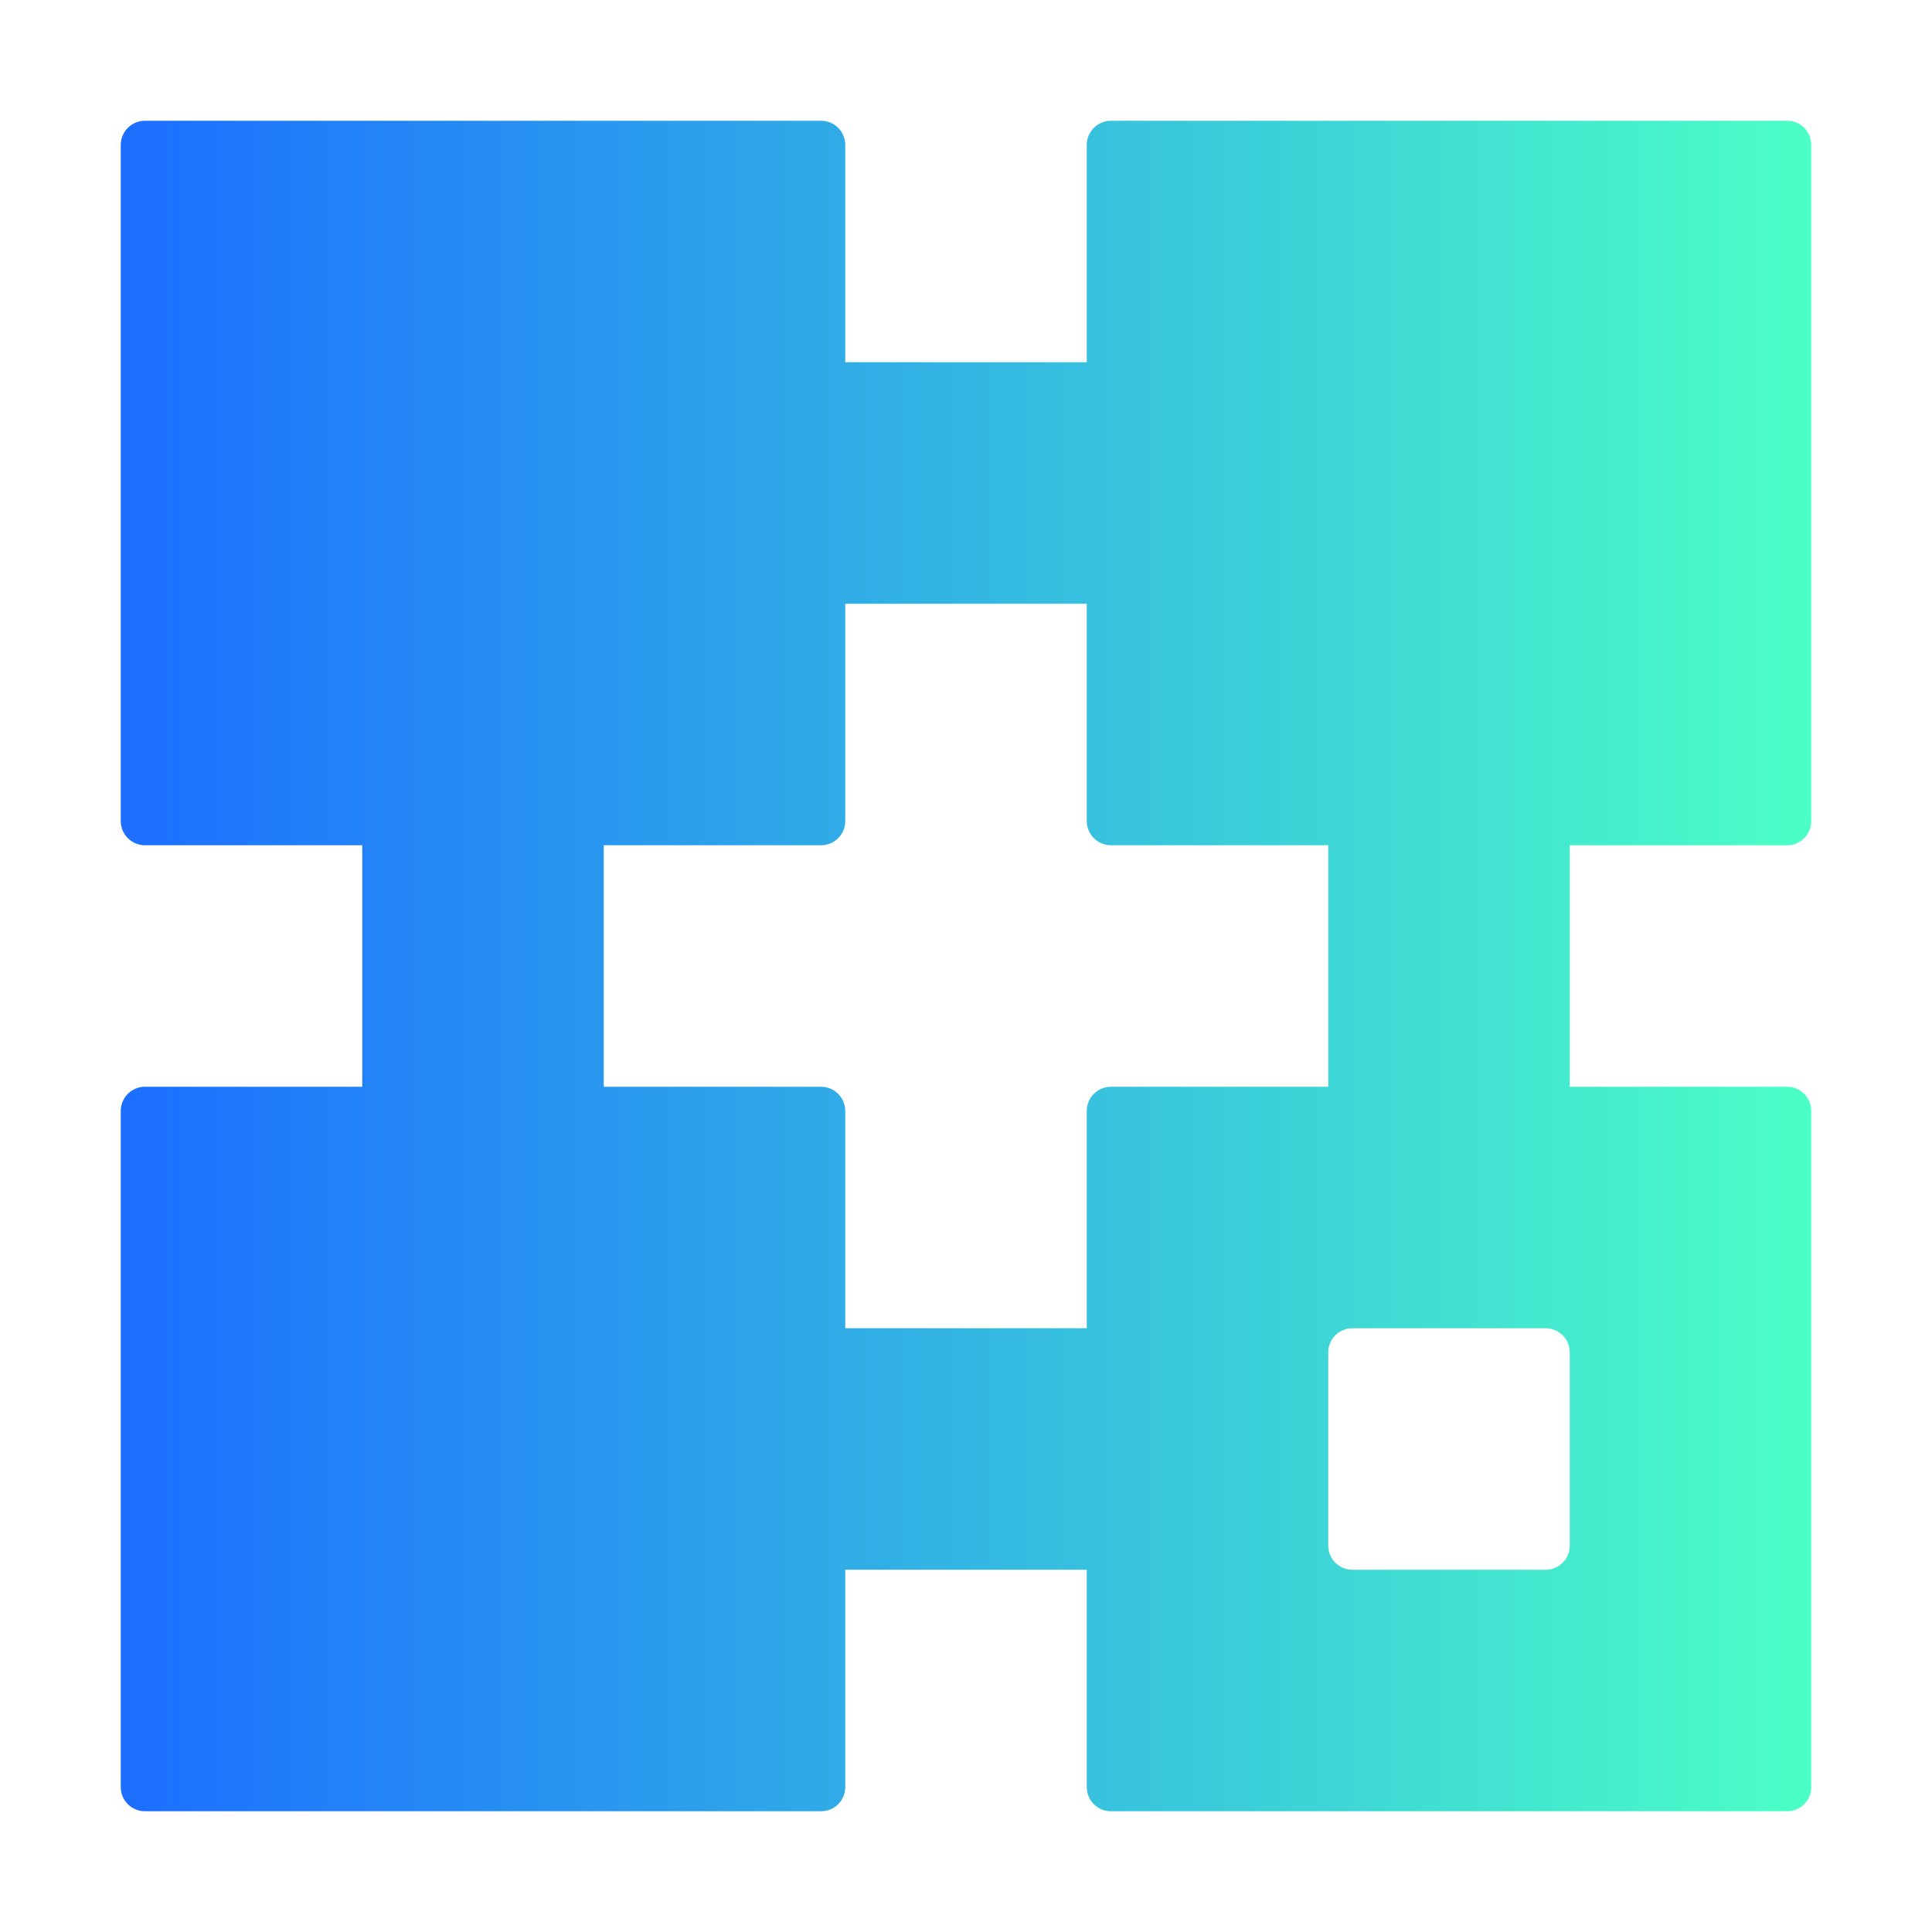 <svg xmlns="http://www.w3.org/2000/svg" xmlns:xlink="http://www.w3.org/1999/xlink" fill="none" version="1.1" width="16" height="16" viewBox="0 0 16 16"><defs><linearGradient x1="1" y1="0.5" x2="0" y2="0.5" id="master_svg0_3784_034546"><stop offset="0%" stop-color="#4BFFC6" stop-opacity="1"/><stop offset="99.723%" stop-color="#1C6EFF" stop-opacity="1"/></linearGradient></defs><g style="mix-blend-mode:passthrough"><g style="mix-blend-mode:passthrough"><path d="M1,1.2L1,6.8C1,6.91,1.09,7,1.2,7L3,7L3,9L1.2,9C1.09,9,1,9.09,1,9.2L1,14.8C1,14.911,1.09,15,1.2,15L6.8,15C6.91,15,7,14.911,7,14.8L7,13L9,13L9,14.8C9,14.911,9.09,15,9.2,15L14.8,15C14.911,15,15,14.911,15,14.8L15,9.2C15,9.09,14.911,9,14.8,9L13,9L13,7L14.8,7C14.911,7,15,6.91,15,6.8L15,1.2C15,1.09,14.911,1,14.8,1L9.2,1C9.09,1,9,1.09,9,1.2L9,3L7,3L7,1.2C7,1.09,6.91,1,6.8,1L1.2,1C1.09,1,1,1.09,1,1.2ZM12.8,11L11.2,11C11.089,11,11,11.089,11,11.2L11,12.8C11,12.911,11.089,13,11.2,13L12.8,13C12.911,13,13,12.911,13,12.8L13,11.2C13,11.089,12.911,11,12.8,11ZM11,9L11,7L9.2,7C9.09,7,9,6.91,9,6.8L9,5L7,5L7,6.8C7,6.91,6.91,7,6.8,7L5,7L5,9L6.8,9C6.91,9,7,9.09,7,9.2L7,11L9,11L9,9.2C9,9.09,9.09,9,9.2,9L11,9Z" fill-rule="evenodd" fill="url(#master_svg0_3784_034546)" fill-opacity="1"/></g></g></svg>